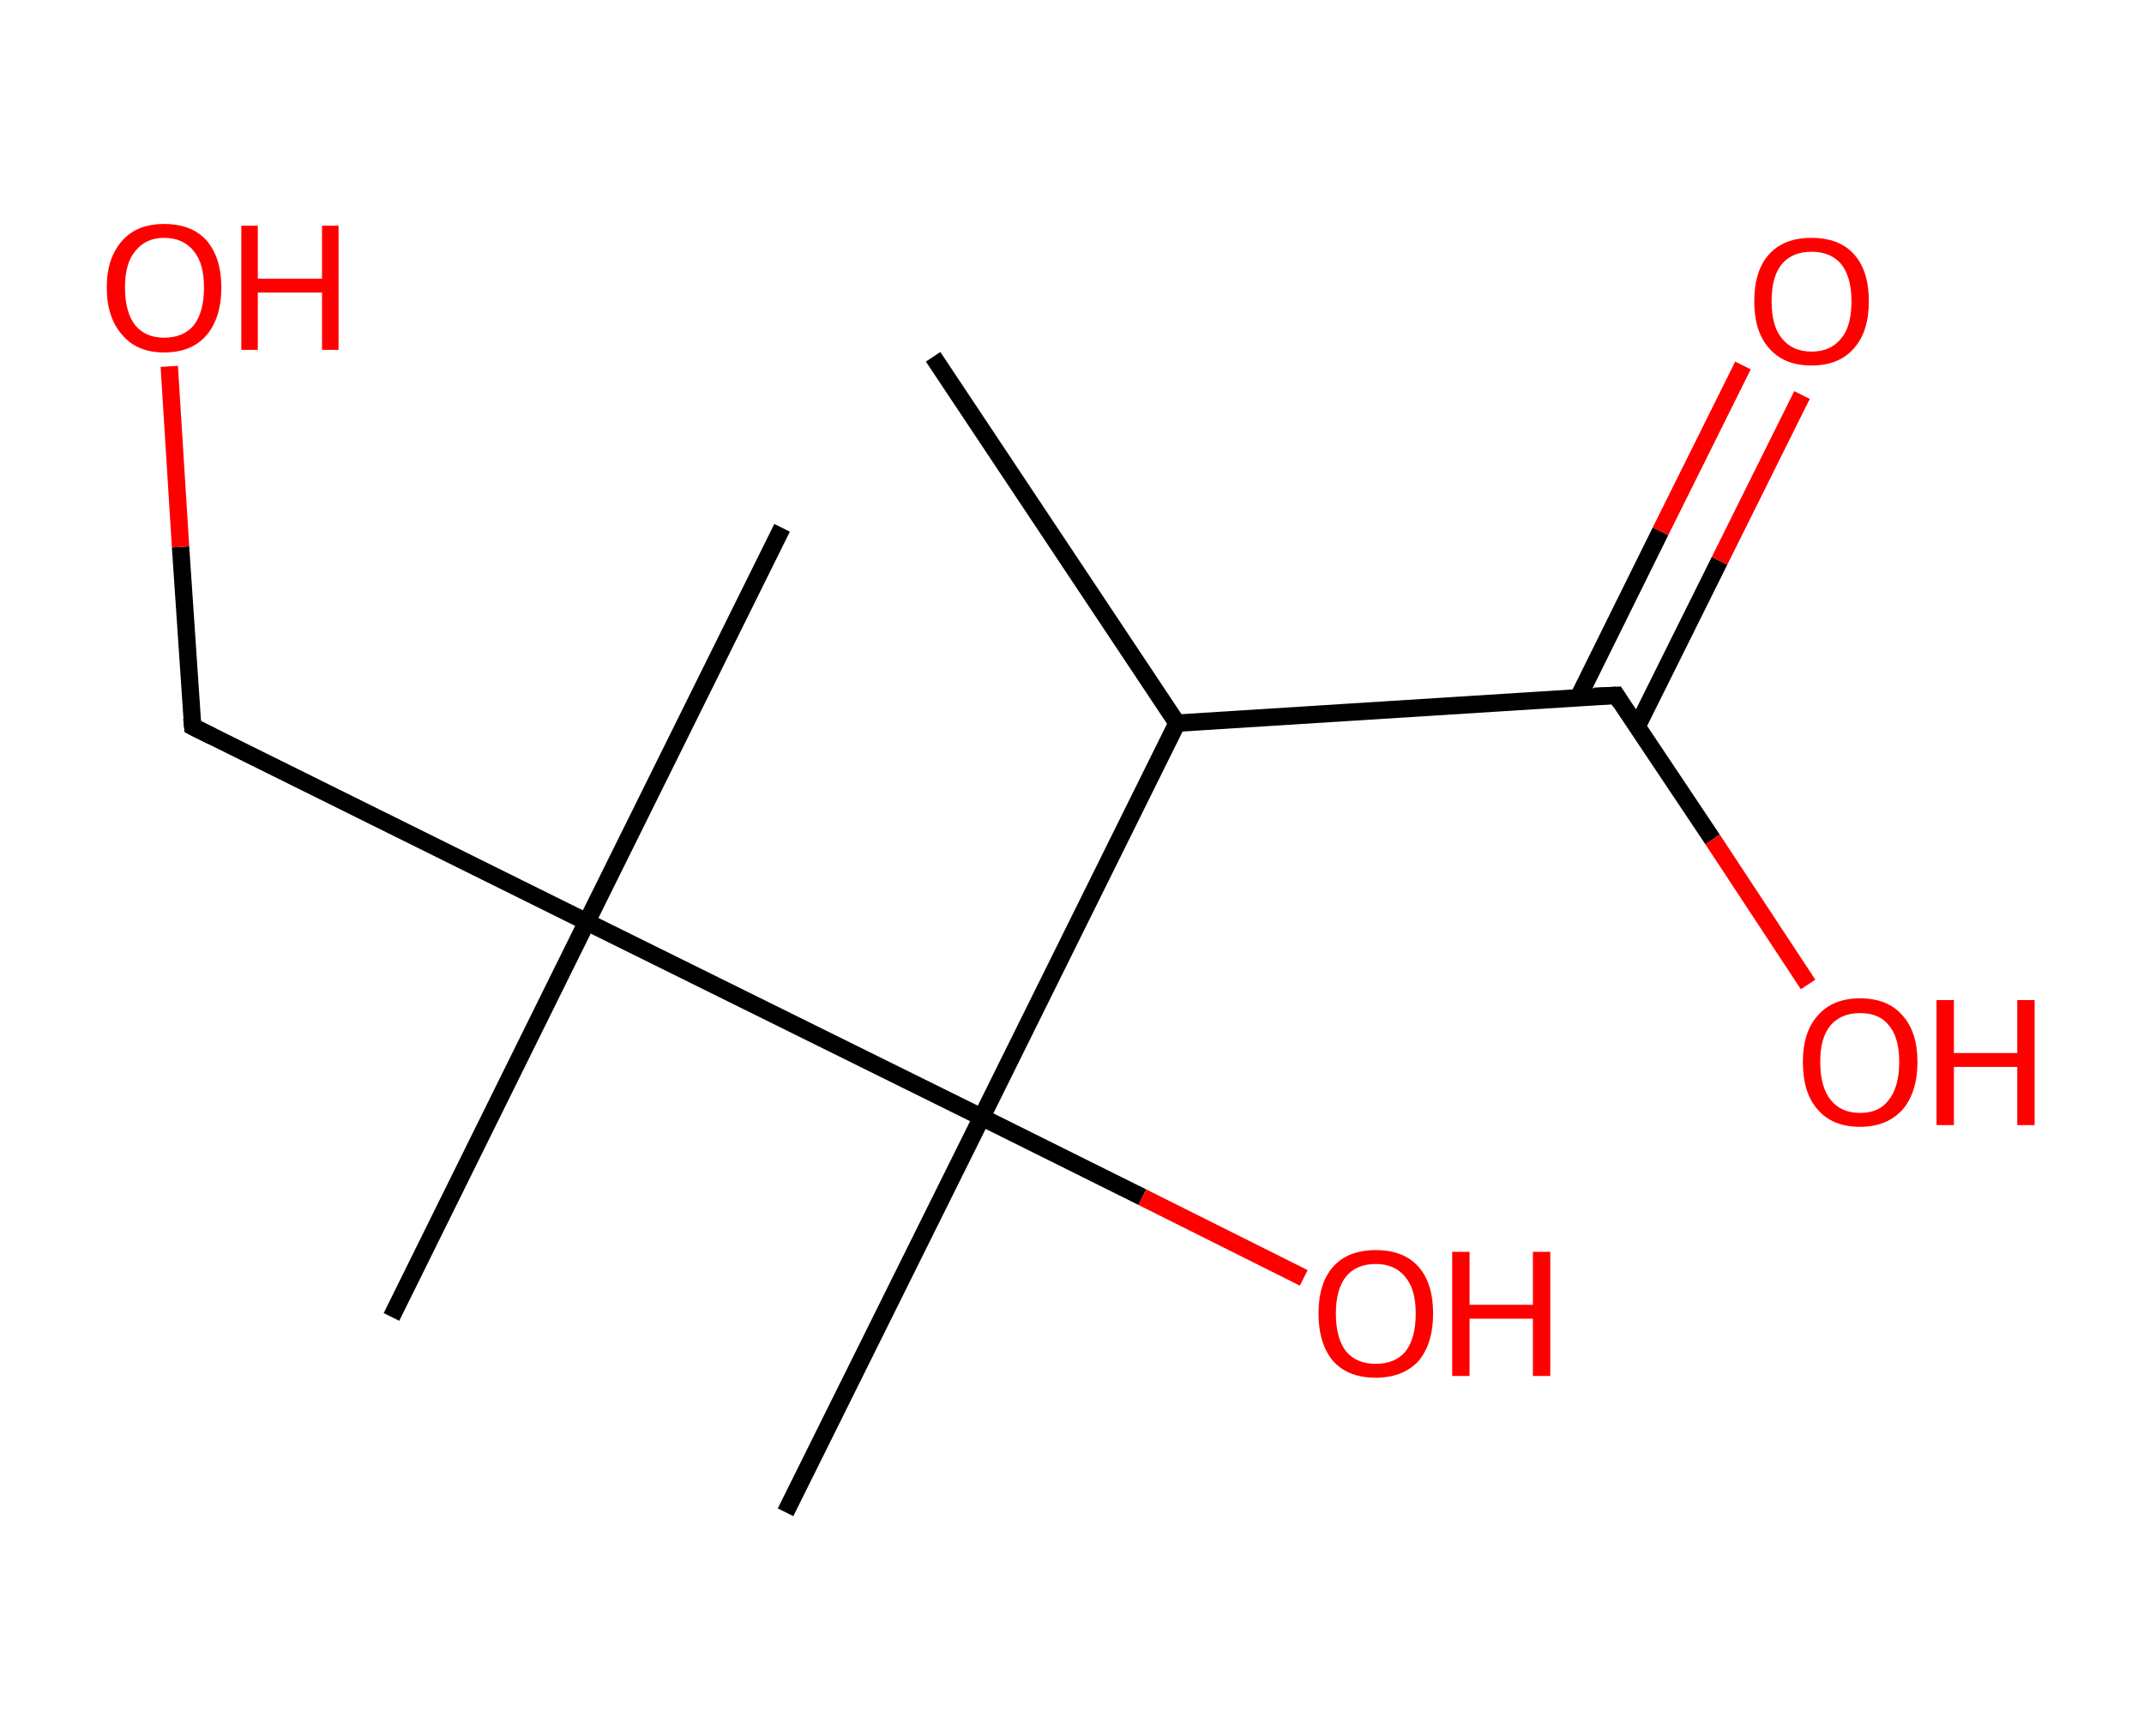 <?xml version='1.0' encoding='ASCII' standalone='yes'?>
<svg xmlns="http://www.w3.org/2000/svg" xmlns:rdkit="http://www.rdkit.org/xml" xmlns:xlink="http://www.w3.org/1999/xlink" version="1.1" baseProfile="full" xml:space="preserve" width="247px" height="200px" viewBox="0 0 247 200">
<!-- END OF HEADER -->
<rect style="opacity:1.0;fill:#FFFFFF;stroke:none" width="247.0" height="200.0" x="0.0" y="0.0"> </rect>
<path class="bond-0 atom-0 atom-1" d="M 107.5,41.1 L 135.6,83.3" style="fill:none;fill-rule:evenodd;stroke:#000000;stroke-width:2.0px;stroke-linecap:butt;stroke-linejoin:miter;stroke-opacity:1"/>
<path class="bond-1 atom-1 atom-2" d="M 135.6,83.3 L 186.2,80.1" style="fill:none;fill-rule:evenodd;stroke:#000000;stroke-width:2.0px;stroke-linecap:butt;stroke-linejoin:miter;stroke-opacity:1"/>
<path class="bond-2 atom-2 atom-3" d="M 188.6,83.7 L 198.1,64.6" style="fill:none;fill-rule:evenodd;stroke:#000000;stroke-width:2.0px;stroke-linecap:butt;stroke-linejoin:miter;stroke-opacity:1"/>
<path class="bond-2 atom-2 atom-3" d="M 198.1,64.6 L 207.6,45.5" style="fill:none;fill-rule:evenodd;stroke:#FF0000;stroke-width:2.0px;stroke-linecap:butt;stroke-linejoin:miter;stroke-opacity:1"/>
<path class="bond-2 atom-2 atom-3" d="M 181.8,80.4 L 191.3,61.2" style="fill:none;fill-rule:evenodd;stroke:#000000;stroke-width:2.0px;stroke-linecap:butt;stroke-linejoin:miter;stroke-opacity:1"/>
<path class="bond-2 atom-2 atom-3" d="M 191.3,61.2 L 200.8,42.1" style="fill:none;fill-rule:evenodd;stroke:#FF0000;stroke-width:2.0px;stroke-linecap:butt;stroke-linejoin:miter;stroke-opacity:1"/>
<path class="bond-3 atom-2 atom-4" d="M 186.2,80.1 L 197.3,96.7" style="fill:none;fill-rule:evenodd;stroke:#000000;stroke-width:2.0px;stroke-linecap:butt;stroke-linejoin:miter;stroke-opacity:1"/>
<path class="bond-3 atom-2 atom-4" d="M 197.3,96.7 L 208.3,113.4" style="fill:none;fill-rule:evenodd;stroke:#FF0000;stroke-width:2.0px;stroke-linecap:butt;stroke-linejoin:miter;stroke-opacity:1"/>
<path class="bond-4 atom-1 atom-5" d="M 135.6,83.3 L 113.1,128.7" style="fill:none;fill-rule:evenodd;stroke:#000000;stroke-width:2.0px;stroke-linecap:butt;stroke-linejoin:miter;stroke-opacity:1"/>
<path class="bond-5 atom-5 atom-6" d="M 113.1,128.7 L 90.5,174.2" style="fill:none;fill-rule:evenodd;stroke:#000000;stroke-width:2.0px;stroke-linecap:butt;stroke-linejoin:miter;stroke-opacity:1"/>
<path class="bond-6 atom-5 atom-7" d="M 113.1,128.7 L 131.6,137.9" style="fill:none;fill-rule:evenodd;stroke:#000000;stroke-width:2.0px;stroke-linecap:butt;stroke-linejoin:miter;stroke-opacity:1"/>
<path class="bond-6 atom-5 atom-7" d="M 131.6,137.9 L 150.2,147.2" style="fill:none;fill-rule:evenodd;stroke:#FF0000;stroke-width:2.0px;stroke-linecap:butt;stroke-linejoin:miter;stroke-opacity:1"/>
<path class="bond-7 atom-5 atom-8" d="M 113.1,128.7 L 67.6,106.2" style="fill:none;fill-rule:evenodd;stroke:#000000;stroke-width:2.0px;stroke-linecap:butt;stroke-linejoin:miter;stroke-opacity:1"/>
<path class="bond-8 atom-8 atom-9" d="M 67.6,106.2 L 45.1,151.7" style="fill:none;fill-rule:evenodd;stroke:#000000;stroke-width:2.0px;stroke-linecap:butt;stroke-linejoin:miter;stroke-opacity:1"/>
<path class="bond-9 atom-8 atom-10" d="M 67.6,106.2 L 90.1,60.8" style="fill:none;fill-rule:evenodd;stroke:#000000;stroke-width:2.0px;stroke-linecap:butt;stroke-linejoin:miter;stroke-opacity:1"/>
<path class="bond-10 atom-8 atom-11" d="M 67.6,106.2 L 22.2,83.7" style="fill:none;fill-rule:evenodd;stroke:#000000;stroke-width:2.0px;stroke-linecap:butt;stroke-linejoin:miter;stroke-opacity:1"/>
<path class="bond-11 atom-11 atom-12" d="M 22.2,83.7 L 20.8,63.0" style="fill:none;fill-rule:evenodd;stroke:#000000;stroke-width:2.0px;stroke-linecap:butt;stroke-linejoin:miter;stroke-opacity:1"/>
<path class="bond-11 atom-11 atom-12" d="M 20.8,63.0 L 19.5,42.2" style="fill:none;fill-rule:evenodd;stroke:#FF0000;stroke-width:2.0px;stroke-linecap:butt;stroke-linejoin:miter;stroke-opacity:1"/>
<path d="M 183.7,80.2 L 186.2,80.1 L 186.7,80.9" style="fill:none;stroke:#000000;stroke-width:2.0px;stroke-linecap:butt;stroke-linejoin:miter;stroke-opacity:1;"/>
<path d="M 24.4,84.8 L 22.2,83.7 L 22.1,82.7" style="fill:none;stroke:#000000;stroke-width:2.0px;stroke-linecap:butt;stroke-linejoin:miter;stroke-opacity:1;"/>
<path class="atom-3" d="M 202.1 34.7 Q 202.1 31.2, 203.8 29.3 Q 205.5 27.4, 208.7 27.4 Q 211.9 27.4, 213.6 29.3 Q 215.3 31.2, 215.3 34.7 Q 215.3 38.2, 213.6 40.1 Q 211.9 42.1, 208.7 42.1 Q 205.5 42.1, 203.8 40.1 Q 202.1 38.2, 202.1 34.7 M 208.7 40.5 Q 210.9 40.5, 212.1 39.0 Q 213.3 37.6, 213.3 34.7 Q 213.3 31.9, 212.1 30.4 Q 210.9 29.0, 208.7 29.0 Q 206.5 29.0, 205.3 30.4 Q 204.1 31.8, 204.1 34.7 Q 204.1 37.6, 205.3 39.0 Q 206.5 40.5, 208.7 40.5 " fill="#FF0000"/>
<path class="atom-4" d="M 207.7 122.3 Q 207.7 118.9, 209.4 117.0 Q 211.1 115.0, 214.3 115.0 Q 217.5 115.0, 219.2 117.0 Q 220.9 118.9, 220.9 122.3 Q 220.9 125.8, 219.2 127.8 Q 217.4 129.8, 214.3 129.8 Q 211.1 129.8, 209.4 127.8 Q 207.7 125.9, 207.7 122.3 M 214.3 128.2 Q 216.5 128.2, 217.6 126.7 Q 218.8 125.2, 218.8 122.3 Q 218.8 119.5, 217.6 118.1 Q 216.5 116.7, 214.3 116.7 Q 212.1 116.7, 210.9 118.1 Q 209.7 119.5, 209.7 122.3 Q 209.7 125.2, 210.9 126.7 Q 212.1 128.2, 214.3 128.2 " fill="#FF0000"/>
<path class="atom-4" d="M 223.1 115.2 L 225.1 115.2 L 225.1 121.3 L 232.4 121.3 L 232.4 115.2 L 234.4 115.2 L 234.4 129.6 L 232.4 129.6 L 232.4 122.9 L 225.1 122.9 L 225.1 129.6 L 223.1 129.6 L 223.1 115.2 " fill="#FF0000"/>
<path class="atom-7" d="M 151.9 151.3 Q 151.9 147.8, 153.6 145.9 Q 155.3 144.0, 158.5 144.0 Q 161.7 144.0, 163.4 145.9 Q 165.1 147.8, 165.1 151.3 Q 165.1 154.8, 163.4 156.8 Q 161.6 158.7, 158.5 158.7 Q 155.3 158.7, 153.6 156.8 Q 151.9 154.8, 151.9 151.3 M 158.5 157.1 Q 160.7 157.1, 161.9 155.7 Q 163.1 154.2, 163.1 151.3 Q 163.1 148.5, 161.9 147.1 Q 160.7 145.6, 158.5 145.6 Q 156.3 145.6, 155.1 147.0 Q 153.9 148.5, 153.9 151.3 Q 153.9 154.2, 155.1 155.7 Q 156.3 157.1, 158.5 157.1 " fill="#FF0000"/>
<path class="atom-7" d="M 167.3 144.2 L 169.3 144.2 L 169.3 150.3 L 176.6 150.3 L 176.6 144.2 L 178.6 144.2 L 178.6 158.5 L 176.6 158.5 L 176.6 151.9 L 169.3 151.9 L 169.3 158.5 L 167.3 158.5 L 167.3 144.2 " fill="#FF0000"/>
<path class="atom-12" d="M 12.3 33.1 Q 12.3 29.7, 14.1 27.7 Q 15.8 25.8, 18.9 25.8 Q 22.1 25.8, 23.8 27.7 Q 25.5 29.7, 25.5 33.1 Q 25.5 36.6, 23.8 38.6 Q 22.1 40.6, 18.9 40.6 Q 15.8 40.6, 14.1 38.6 Q 12.3 36.6, 12.3 33.1 M 18.9 38.9 Q 21.1 38.9, 22.3 37.5 Q 23.5 36.0, 23.5 33.1 Q 23.5 30.3, 22.3 28.9 Q 21.1 27.4, 18.9 27.4 Q 16.8 27.4, 15.6 28.9 Q 14.4 30.3, 14.4 33.1 Q 14.4 36.0, 15.6 37.5 Q 16.8 38.9, 18.9 38.9 " fill="#FF0000"/>
<path class="atom-12" d="M 27.8 26.0 L 29.7 26.0 L 29.7 32.1 L 37.1 32.1 L 37.1 26.0 L 39.0 26.0 L 39.0 40.3 L 37.1 40.3 L 37.1 33.7 L 29.7 33.7 L 29.7 40.3 L 27.8 40.3 L 27.8 26.0 " fill="#FF0000"/>
</svg>
